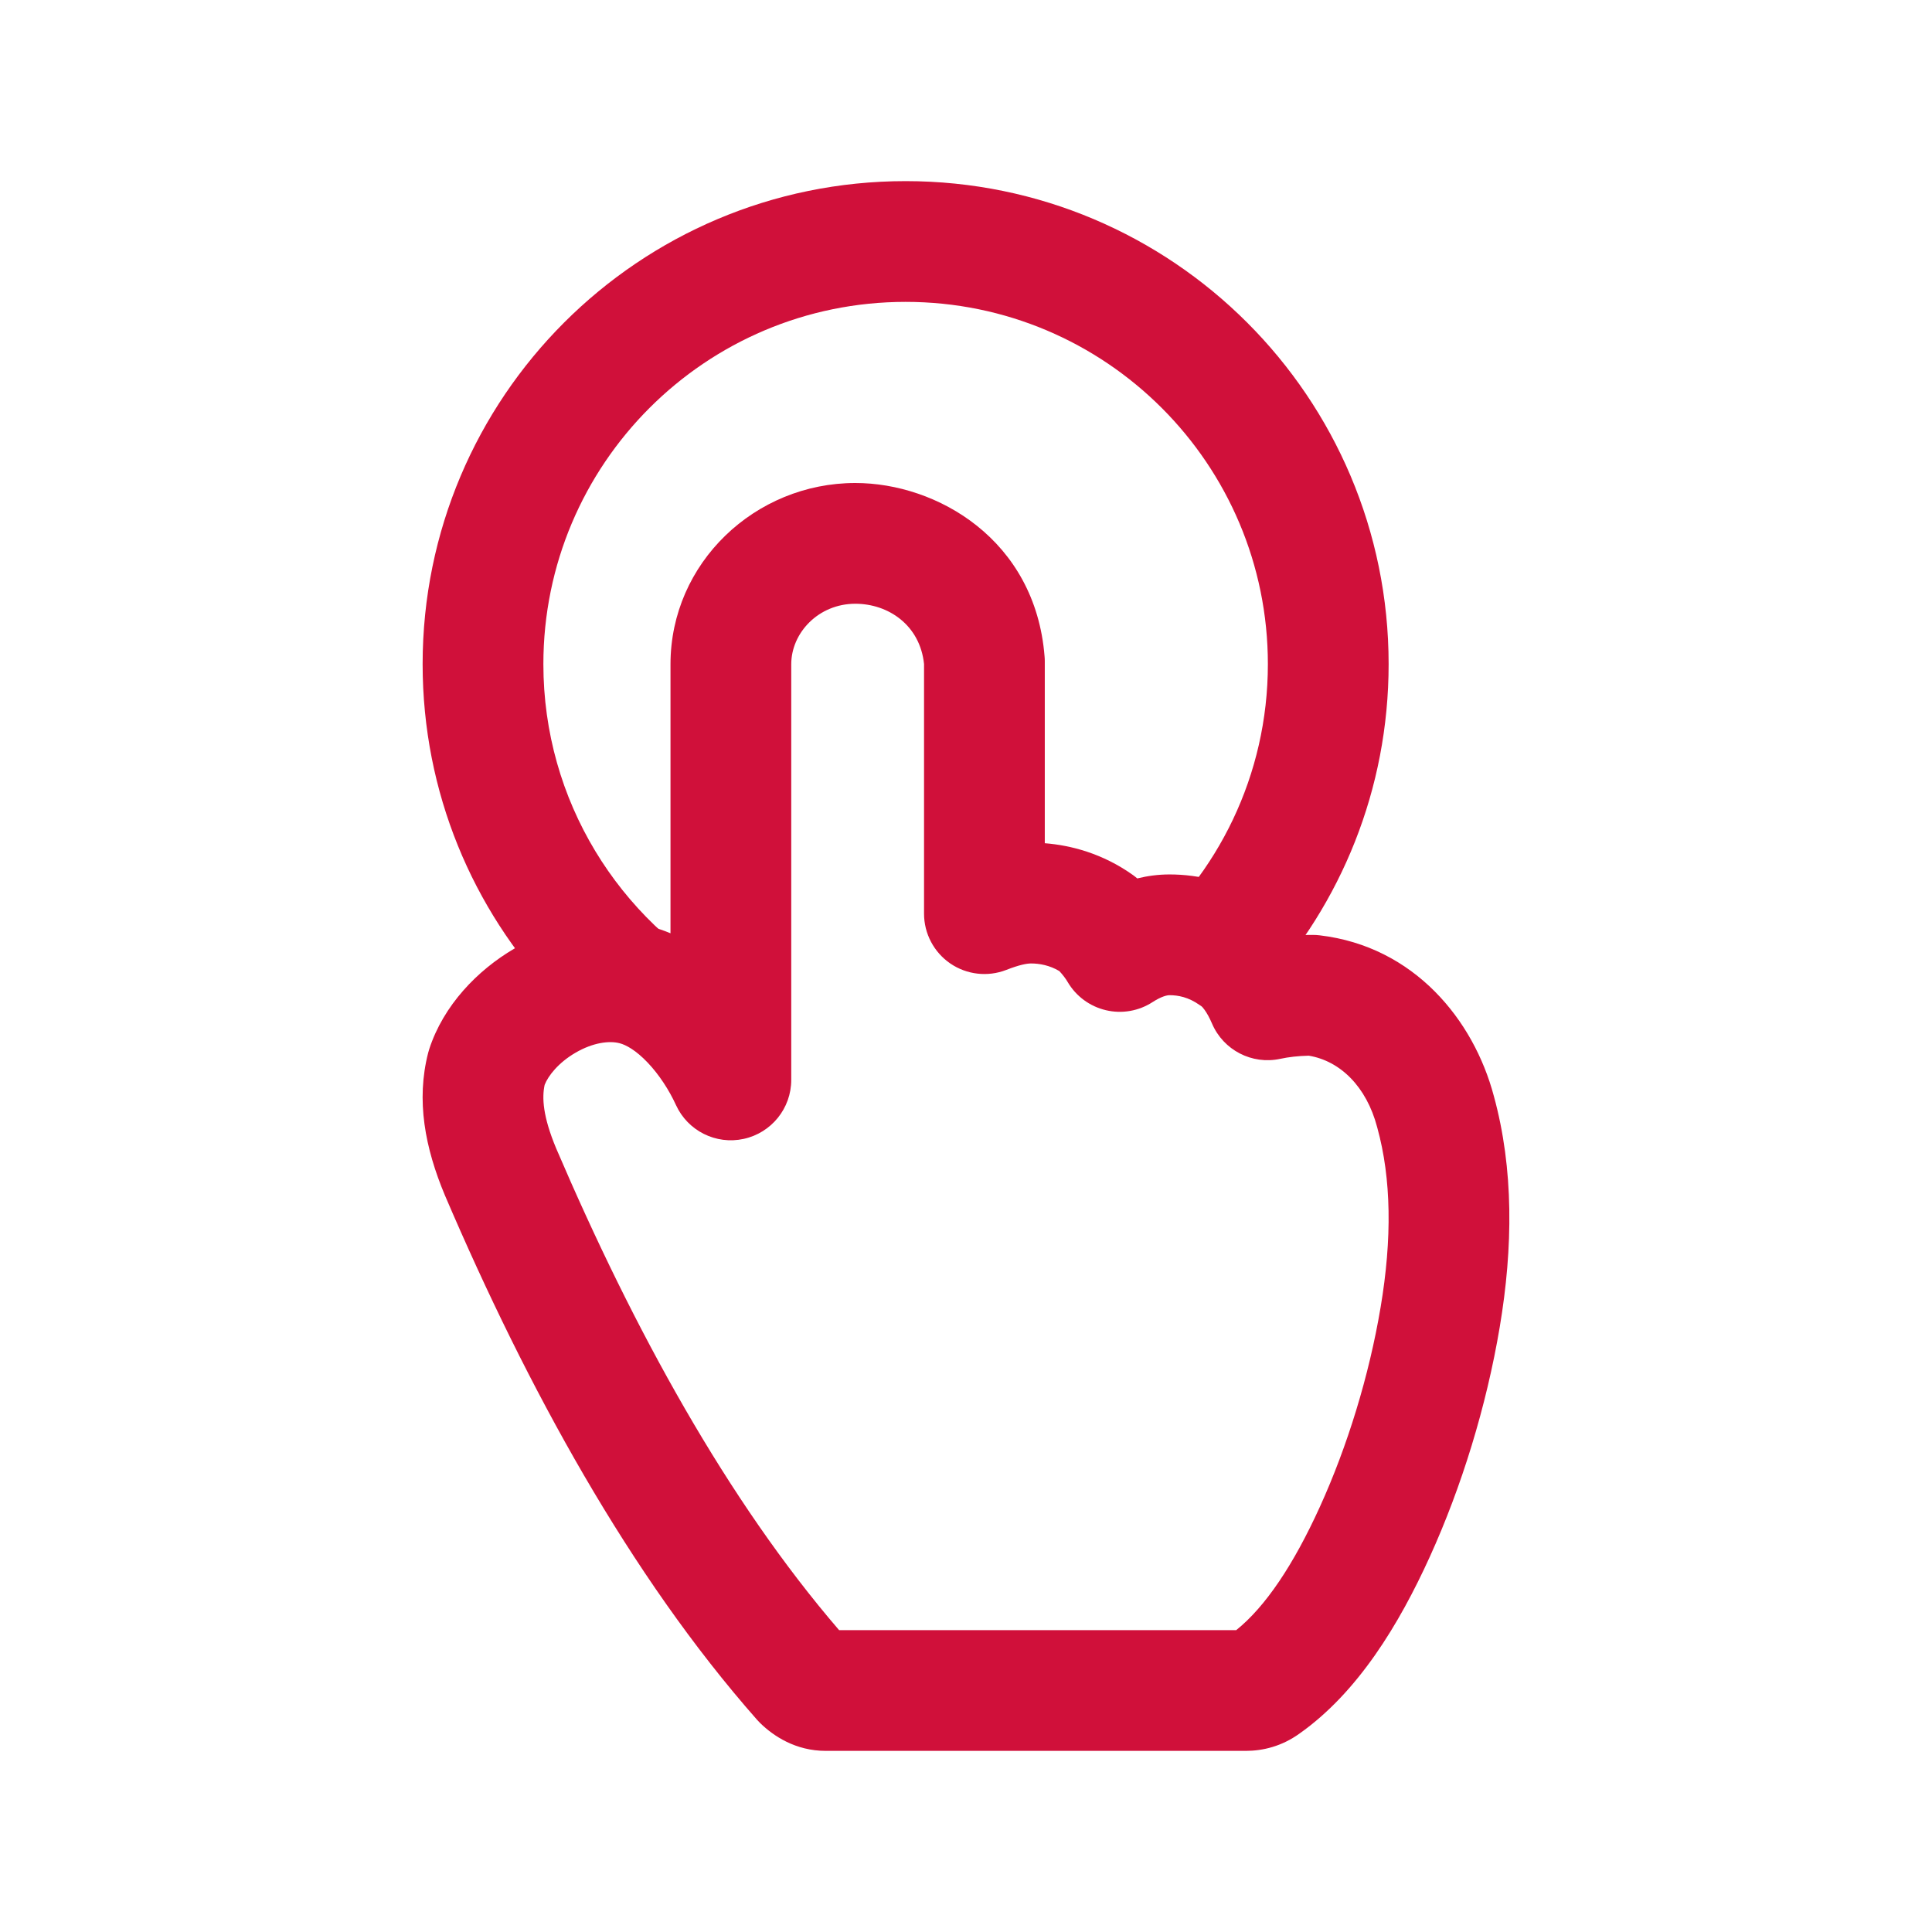 <svg viewBox="0 0 64 64" fill="none" xmlns="http://www.w3.org/2000/svg">
<path fill-rule="evenodd" clip-rule="evenodd" d="M18 22C18 15.373 23.373 10 30 10C36.627 10 42 15.373 42 22C42 25.683 40.34 28.979 37.728 31.181C38.042 31.051 38.383 30.967 38.742 30.967C39.36 30.967 40.133 31.117 40.906 31.668C41.28 31.91 41.587 32.315 41.826 32.777C44.419 29.933 46 26.151 46 22C46 13.163 38.837 6 30 6C21.163 6 14 13.163 14 22C14 26.251 15.658 30.116 18.363 32.981C19.2 32.569 20.148 32.397 21.016 32.619C22.407 32.97 23.592 34.422 24.211 35.773V32.514C20.508 30.471 18 26.528 18 22Z" fill="#D0103A"/>
<path fill-rule="evenodd" clip-rule="evenodd" d="M22.211 22.005C22.211 18.644 25.016 16 28.333 16C31.035 16 34.297 17.873 34.603 21.747C34.608 21.8 34.61 21.852 34.61 21.905V27.933C35.471 28 36.526 28.271 37.532 28.988C37.581 29.023 37.628 29.06 37.674 29.099C38.005 29.017 38.362 28.967 38.742 28.967C39.687 28.967 40.872 29.2 42.034 30.016C42.441 30.287 42.775 30.624 43.048 30.979C43.193 30.973 43.338 30.97 43.482 30.97C43.561 30.97 43.639 30.974 43.718 30.984C46.852 31.355 48.816 33.788 49.484 36.303C50.148 38.718 50.123 41.328 49.68 43.965C49.239 46.59 48.415 49.26 47.364 51.571C46.346 53.81 44.982 56.061 43.047 57.427C42.459 57.85 41.833 58 41.267 58H27.354C26.348 58 25.617 57.502 25.187 57.084C25.15 57.048 25.115 57.011 25.081 56.973C20.863 52.192 17.466 45.968 14.746 39.615L14.74 39.601C14.078 38.023 13.778 36.452 14.184 34.874C14.194 34.835 14.205 34.796 14.218 34.757C14.688 33.305 15.815 32.14 17.036 31.425C18.263 30.706 19.886 30.267 21.508 30.681C21.752 30.742 21.986 30.822 22.211 30.916V22.005ZM28.333 20C27.116 20 26.211 20.961 26.211 22.005V35.773C26.211 36.714 25.555 37.527 24.636 37.727C23.717 37.928 22.783 37.461 22.392 36.605C22.164 36.107 21.832 35.596 21.454 35.199C21.064 34.789 20.734 34.611 20.527 34.559L20.52 34.557C20.185 34.471 19.645 34.532 19.057 34.877C18.495 35.206 18.159 35.638 18.042 35.937C17.95 36.36 17.98 36.982 18.426 38.047C20.998 44.054 24.102 49.708 27.796 54H40.952C41.921 53.222 42.85 51.834 43.723 49.915C44.63 47.921 45.352 45.584 45.735 43.302C46.116 41.037 46.091 39.045 45.625 37.357L45.619 37.335C45.266 35.995 44.394 35.142 43.355 34.971C43.009 34.978 42.684 35.016 42.41 35.075C41.475 35.277 40.527 34.788 40.15 33.908C40.065 33.709 39.978 33.556 39.901 33.45C39.848 33.377 39.815 33.346 39.808 33.34C39.787 33.326 39.766 33.312 39.745 33.297C39.371 33.03 39.024 32.967 38.742 32.967C38.658 32.967 38.473 33.007 38.18 33.196C37.722 33.493 37.163 33.59 36.633 33.464C36.102 33.339 35.645 33.002 35.369 32.532C35.299 32.412 35.205 32.29 35.092 32.168C34.77 31.976 34.432 31.916 34.156 31.916C34.011 31.916 33.771 31.96 33.334 32.13C32.719 32.369 32.025 32.289 31.48 31.917C30.936 31.544 30.61 30.926 30.61 30.266V21.995C30.474 20.705 29.425 20 28.333 20Z" fill="#D0103A"/>
</svg>

